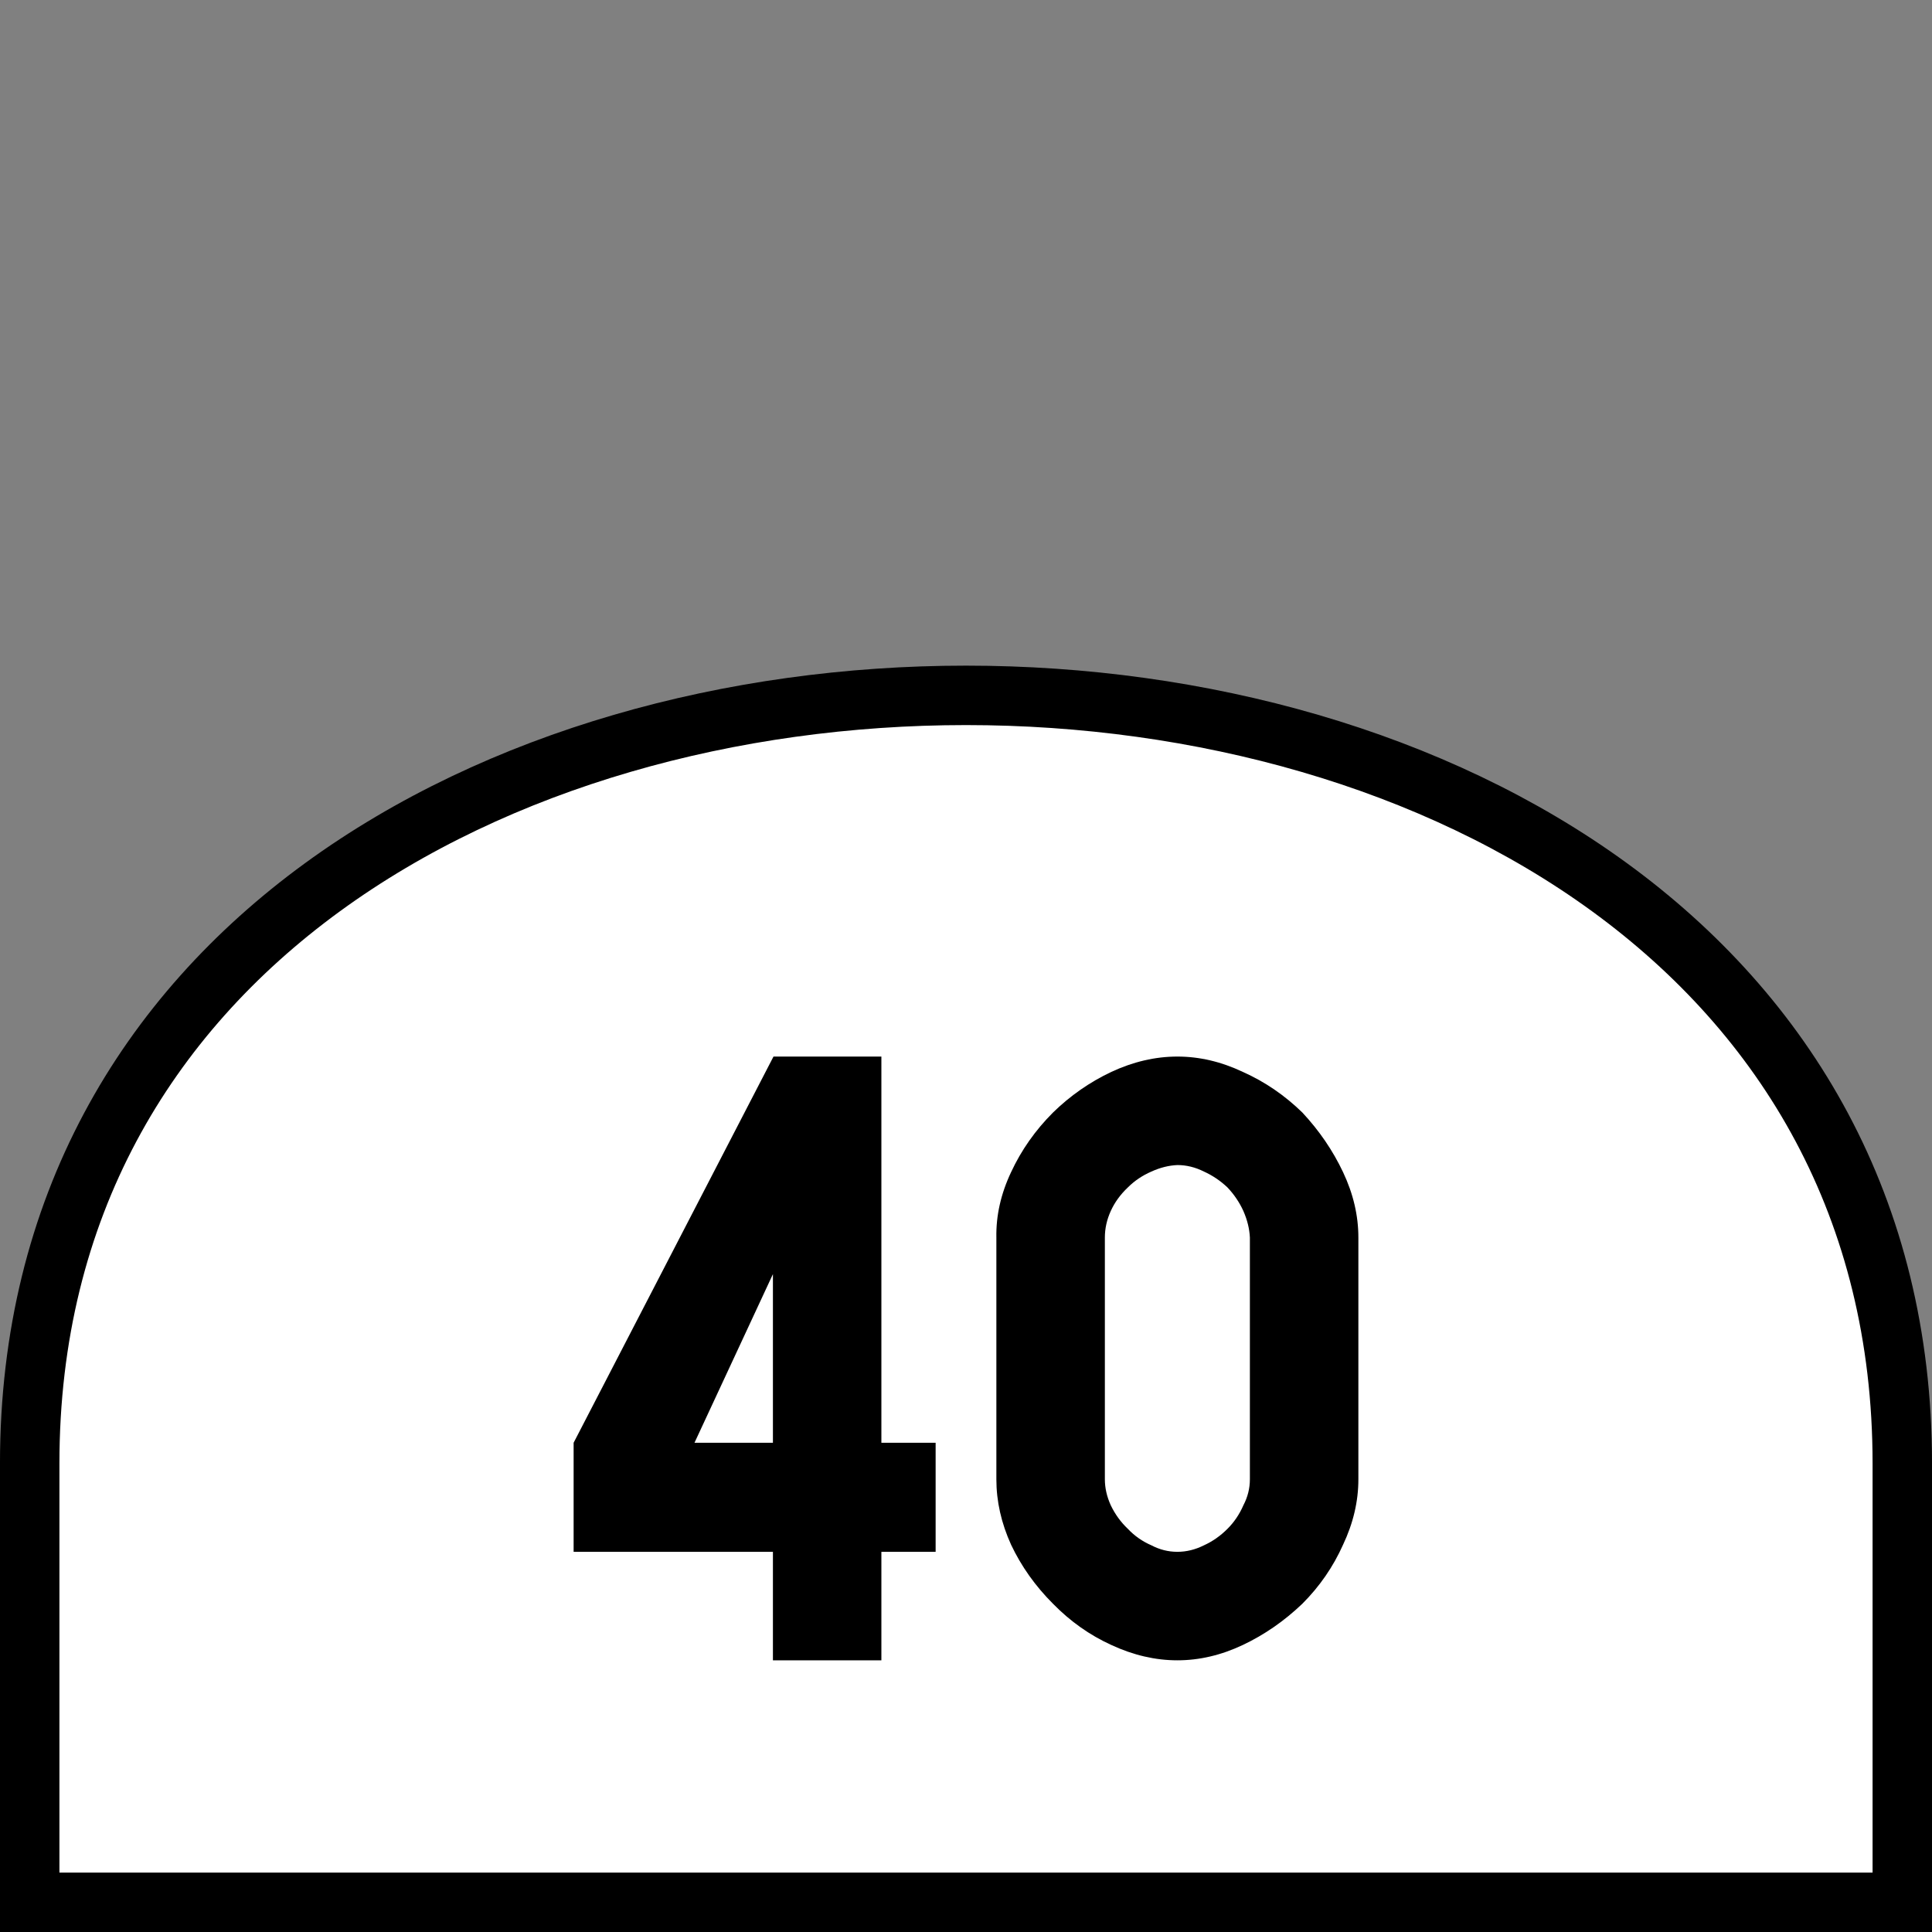 <svg xmlns="http://www.w3.org/2000/svg" width="64" height="64"><rect width="100%" height="100%" fill="#808080" stroke="none"/><path fill="none" d="M0 0h64v64H0z" style="fill:#fff;fill-opacity:0;stroke-width:6.4;stroke-linecap:round;stroke-linejoin:round;paint-order:markers stroke fill;stop-color:#000"/><path d="M.984 63.016h62.032V48.477c0-33.923-62.032-33.923-62.032 0v14.539z" style="font-style:normal;font-variant:normal;font-weight:400;font-stretch:normal;font-size:30px;line-height:1.25;font-family:Roboto;font-variant-ligatures:normal;font-variant-caps:normal;font-variant-numeric:normal;font-feature-settings:normal;text-align:start;letter-spacing:0;word-spacing:0;writing-mode:lr-tb;text-anchor:start;fill:#fff;fill-opacity:1;stroke:#000;stroke-width:1.969;stroke-linecap:butt;stroke-linejoin:miter;stroke-miterlimit:4;stroke-dasharray:none;stroke-opacity:1"/><g aria-label="40" style="font-style:normal;font-variant:normal;font-weight:400;font-stretch:normal;font-size:20px;line-height:1.25;font-family:Roboto;font-variant-ligatures:normal;font-variant-caps:normal;font-variant-numeric:normal;font-feature-settings:normal;text-align:start;letter-spacing:0;word-spacing:0;writing-mode:lr-tb;text-anchor:start;fill:#000;fill-opacity:1;stroke:none;stroke-width:2.5"><path d="M25.604 47.793h-2.598l2.598-5.586zm-6.602 0v3.613h6.602V55h3.593v-3.594h1.797v-3.613h-1.797V35h-3.574zM39.002 55q1.094 0 2.168-.508t1.973-1.367q.859-.86 1.347-1.953.508-1.074.508-2.168v-8.008q0-1.094-.508-2.168t-1.347-1.973q-.88-.859-1.973-1.347Q40.096 35 39.002 35t-2.188.508q-1.074.508-1.933 1.347-.879.88-1.387 1.973-.508 1.074-.488 2.168v8.008q0 1.094.488 2.168.508 1.074 1.387 1.953.86.879 1.933 1.367 1.094.508 2.188.508Zm0-3.594q-.45 0-.86-.215-.449-.195-.78-.546-.352-.333-.567-.782-.195-.43-.195-.86v-8.007q0-.45.195-.879.195-.43.566-.781.332-.332.782-.527.43-.196.859-.215.45 0 .879.215.43.195.781.527.332.352.527.781.196.45.215.88v8.007q0 .45-.215.86-.195.449-.527.78-.351.352-.781.547-.43.215-.879.215z" style="font-style:normal;font-variant:normal;font-weight:400;font-stretch:normal;font-family:PoliceSNCF;stroke-width:2.5"/></g></svg>